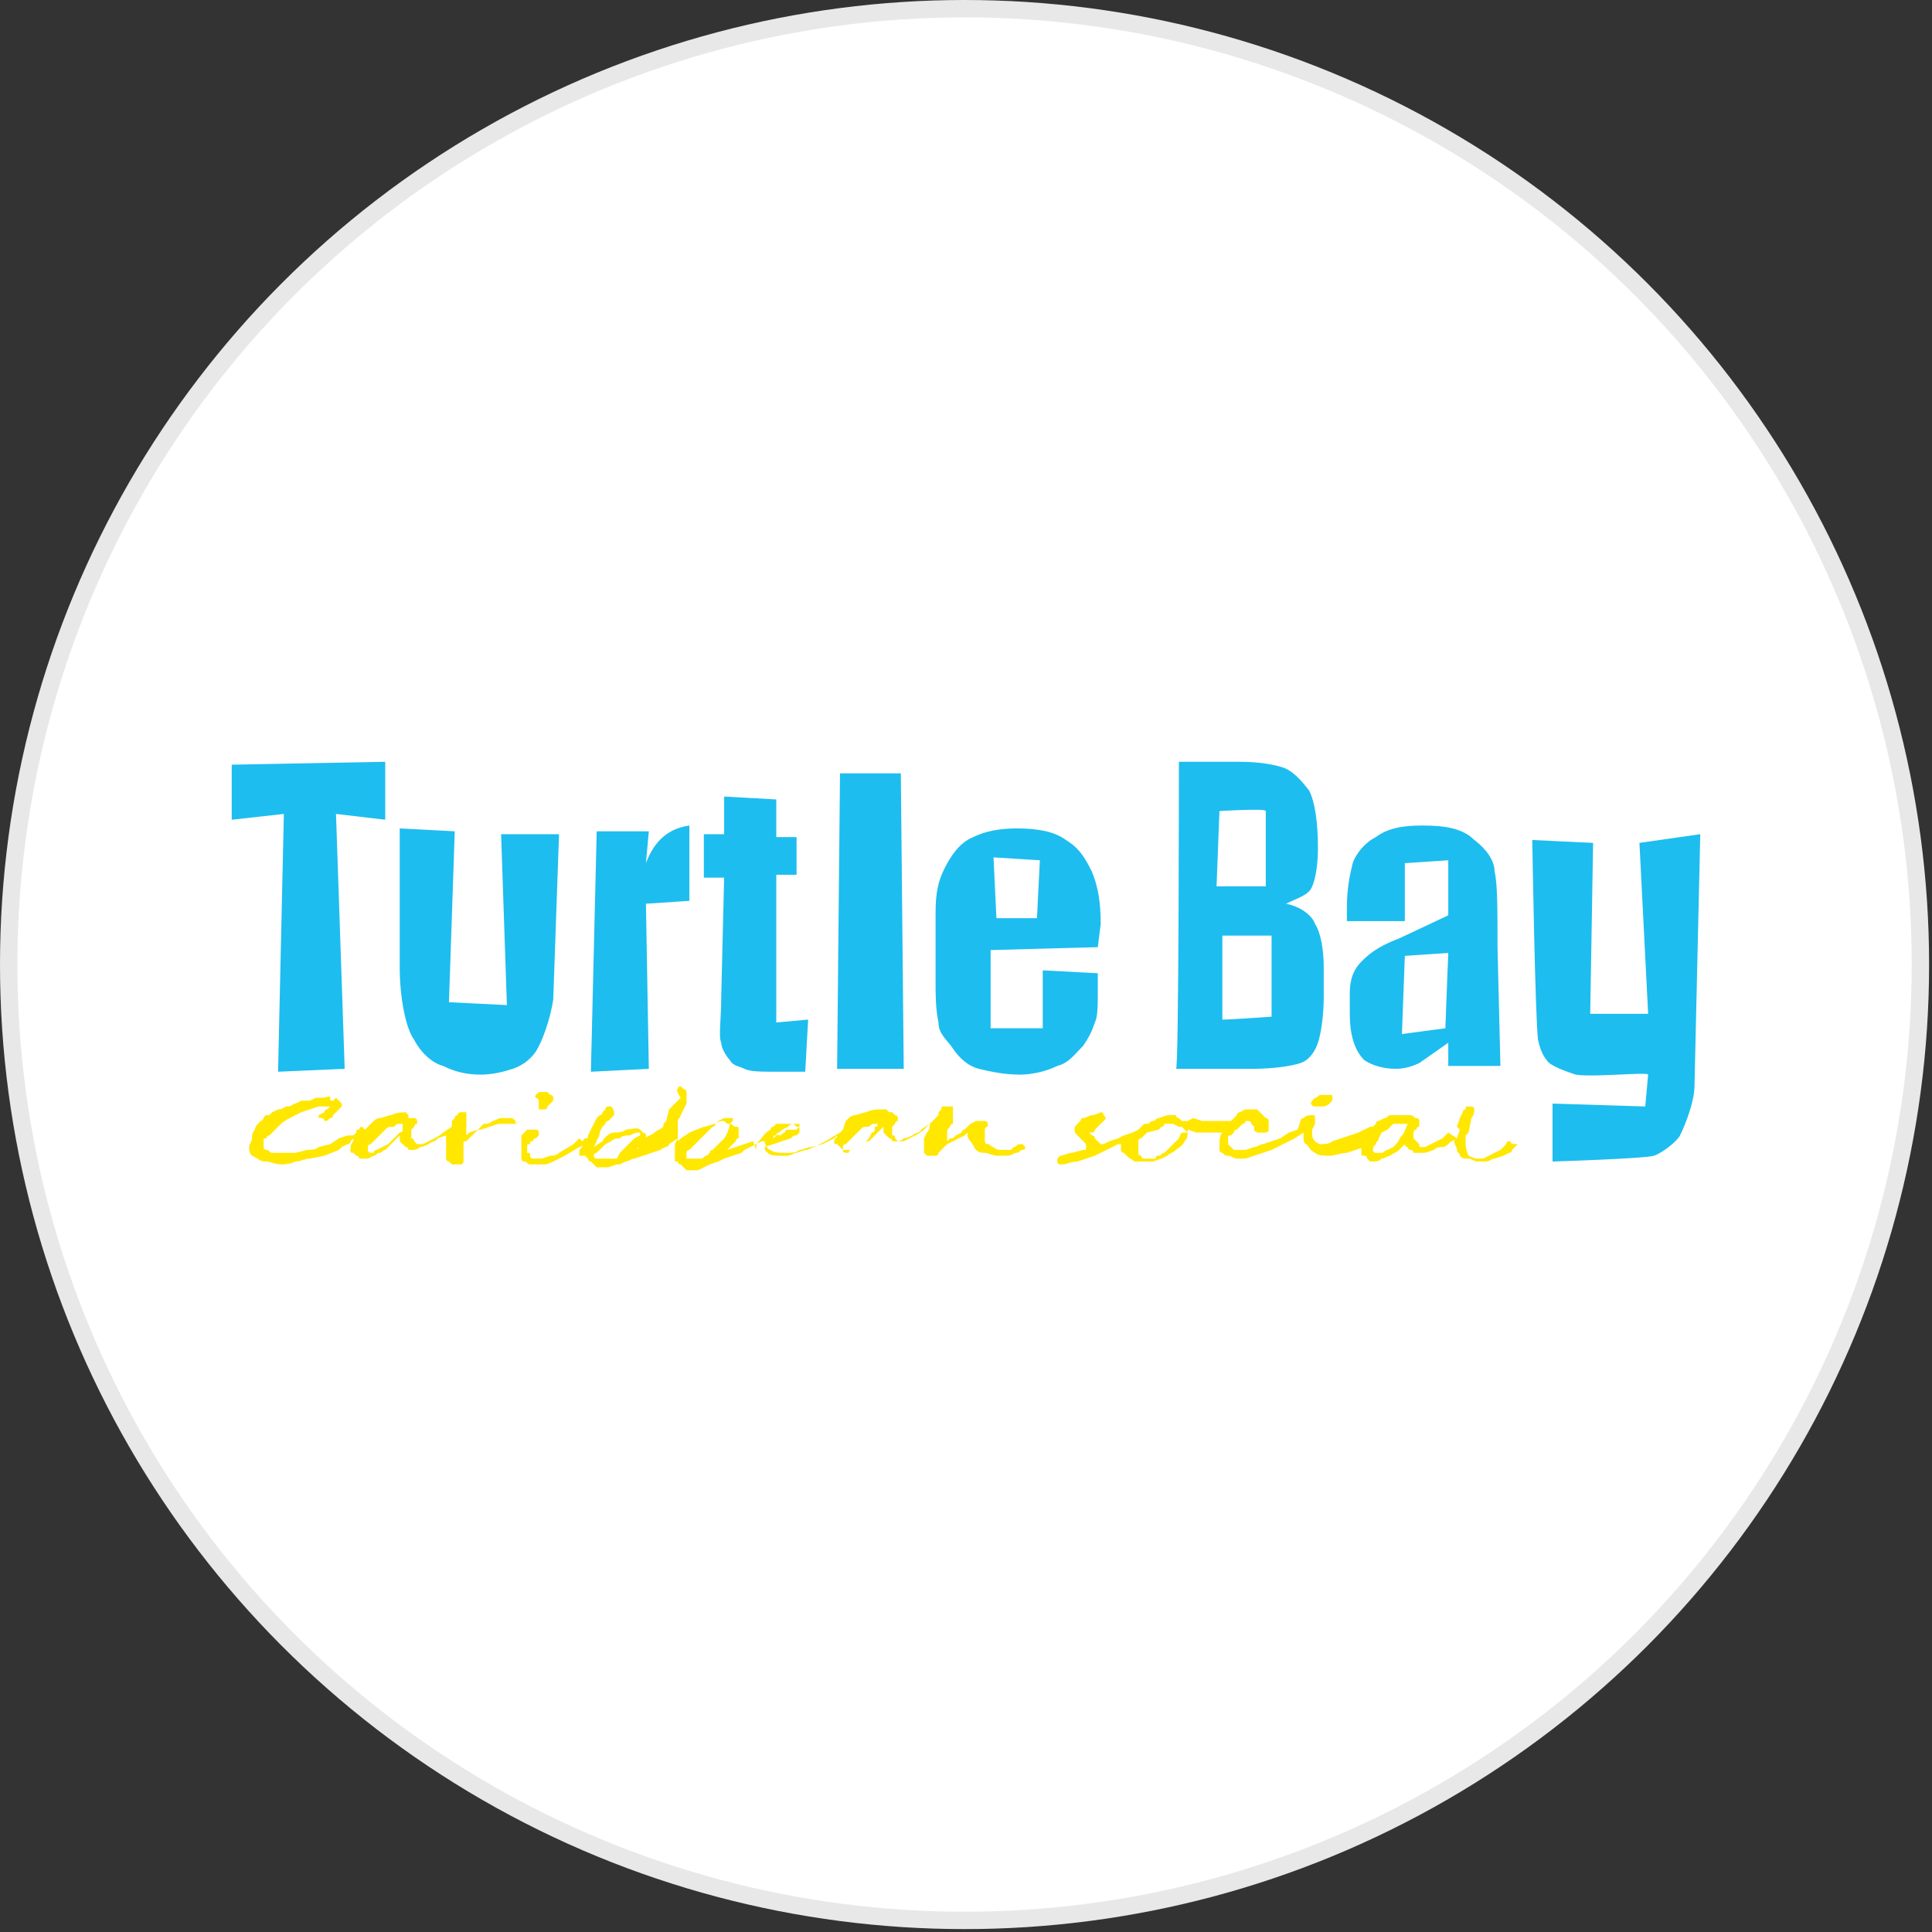 <?xml version="1.0" encoding="utf-8"?>
<svg version="1.1" id="Layer_1" xmlns="http://www.w3.org/2000/svg" xmlns:xlink="http://www.w3.org/1999/xlink" x="0px" y="0px"
	width="100px" height="100px" viewBox="0 0 66.7 66.7" style="enable-background:new 0 0 66.7 66.7;" xml:space="preserve">
<rect x="0" y="0" width="66.7" height="66.7" fill="#333333" stroke="none"/>
<g>
	<circle style="fill:#E8E8E8;" cx="33.3" cy="33.3" r="33.3"/>
	<circle style="fill:#FFFFFF;" cx="33.3" cy="33.3" r="32.7"/>
	<path style="fill:#1DBDEF;" d="M22.4,28.7l-0.1,1.1c0.3-0.8,0.8-1.2,1.5-1.3v2.6l-1.5,0.1l0.1,5.7l-2,0.1l0.2-8.3L22.4,28.7
		C22.4,28.8,22.4,28.7,22.4,28.7z M26.8,27.6v1.3h0.7v1.3h-0.7v5.1l1.1-0.1L27.8,37h-1c-0.5,0-0.9,0-1.1-0.1
		c-0.2-0.1-0.4-0.1-0.5-0.3c-0.1-0.1-0.3-0.4-0.3-0.6c-0.1-0.2,0-0.8,0-1.6l0.1-4.1h-0.7v-1.5h0.7v-1.3L26.8,27.6
		C26.8,27.6,26.8,27.6,26.8,27.6z M31.1,26.7l0.1,10.2h-2.3l0.1-10.2H31.1C31.1,26.7,31.1,26.7,31.1,26.7z M37.9,32.7l-3.7,0.1v2.7
		H36v-2l1.9,0.1v0.6c0,0.5,0,0.9-0.1,1.1c-0.1,0.3-0.2,0.5-0.4,0.8c-0.3,0.3-0.5,0.6-0.9,0.7c-0.4,0.2-0.9,0.3-1.3,0.3
		c-0.5,0-1-0.1-1.4-0.2c-0.4-0.1-0.7-0.4-0.9-0.7c-0.2-0.3-0.5-0.5-0.5-0.9c-0.1-0.5-0.1-0.9-0.1-1.4v-2.4c0-0.7,0.1-1.1,0.3-1.5
		c0.2-0.4,0.5-0.9,1-1.1c0.4-0.2,0.9-0.3,1.5-0.3c0.7,0,1.3,0.1,1.7,0.4c0.5,0.3,0.7,0.7,0.9,1.1c0.2,0.5,0.3,1,0.3,1.8L37.9,32.7
		L37.9,32.7z M35.8,31.7l0.1-2l-1.6-0.1l0.1,2.1C34.4,31.7,35.8,31.7,35.8,31.7z M48.3,31.8h-1.8v-0.5c0-0.6,0.1-1.1,0.2-1.5
		c0.1-0.3,0.4-0.7,0.8-0.9c0.4-0.3,0.9-0.4,1.6-0.4c0.8,0,1.4,0.1,1.8,0.5c0.4,0.3,0.7,0.7,0.7,1.1c0.1,0.4,0.1,1.3,0.1,2.6l0.1,4.1
		H50V36l-1,0.7c-0.2,0.1-0.5,0.2-0.8,0.2c-0.4,0-0.8-0.1-1.1-0.3c-0.3-0.3-0.5-0.8-0.5-1.6v-0.7c0-0.6,0.2-0.9,0.4-1.1
		s0.5-0.5,1.3-0.8l1.7-0.8v-1.9l-1.5,0.1V31.8z M50,32.9l-1.5,0.1l-0.1,2.7l1.5-0.2C49.9,35.4,50,32.9,50,32.9z M58.7,28.8l-0.2,8.7
		c0,0.5-0.3,1.3-0.5,1.7c-0.1,0.2-0.6,0.6-0.9,0.7c-0.3,0.1-3.5,0.2-3.5,0.2v-2l3.2,0.1l0.1-1.1c0-0.1-1.9,0.1-2.5,0
		c-0.3-0.1-0.9-0.3-1-0.5c0,0-0.2-0.2-0.3-0.7c-0.1-0.7-0.2-6.9-0.2-6.9l2.1,0.1l-0.1,5.9h2l-0.3-5.9L58.7,28.8L58.7,28.8z
		 M19.3,28.8l-0.2,5.7c-0.1,0.7-0.4,1.5-0.6,1.8c-0.2,0.3-0.5,0.5-0.8,0.6c-0.3,0.1-0.7,0.2-1.1,0.2c-0.5,0-0.9-0.1-1.3-0.3
		c-0.4-0.1-0.8-0.5-1-0.9c-0.3-0.4-0.5-1.5-0.5-2.5v-4.8l1.9,0.1l-0.2,5.9l2,0.1l-0.2-5.9C17.3,28.8,19.3,28.8,19.3,28.8z
		 M40.7,26.3h2.1c0.7,0,1.2,0.1,1.5,0.2c0.3,0.1,0.6,0.4,0.9,0.8c0.2,0.4,0.3,1.1,0.3,2c0,0.6-0.1,1.1-0.2,1.3
		c-0.1,0.3-0.5,0.4-0.9,0.6c0.5,0.1,0.9,0.4,1,0.7c0.2,0.3,0.3,0.9,0.3,1.5v1c0,0.7-0.1,1.3-0.2,1.6c-0.1,0.3-0.3,0.6-0.6,0.7
		s-0.9,0.2-1.7,0.2h-2.6C40.7,37.1,40.7,26.3,40.7,26.3z M42.1,28l-0.1,2.6h1.7V28C43.7,27.9,42.1,28,42.1,28z M42.2,32.3v2.9
		c0.3,0,1.7-0.1,1.7-0.1v-2.8L42.2,32.3C42.2,32.3,42.2,32.3,42.2,32.3z M13.3,26.3v2l-1.7-0.2l0.3,8.8l-2.3,0.1l0.2-8.9L8,28.3
		v-1.9C8,26.4,13.3,26.3,13.3,26.3z"/>
	<g>
		<path style="fill:#FFE700;" d="M17.8,38.7C17.8,38.7,17.7,38.7,17.8,38.7c-0.1-0.1-0.1-0.1-0.2-0.1h-0.3c-0.1,0-0.2,0.1-0.3,0.1
			c-0.1,0.1-0.2,0.1-0.3,0.1L16.5,39l-0.3,0.1l-0.1,0.1v-0.1v-0.1v-0.1V39v-0.1v-0.1v-0.1v-0.1v-0.1v-0.1h-0.1H16h-0.1
			c0,0-0.1,0-0.1,0.1c0,0-0.1,0-0.1,0.1l-0.1,0.1v0.1v0.1l0,0l-0.3,0.2c-0.1,0.1-0.3,0.2-0.5,0.3l-0.2,0.1h-0.1h-0.1l-0.1-0.1
			c0,0,0-0.1-0.1-0.1v-0.1V39l0.1-0.1c0,0,0-0.1,0.1-0.1v-0.1c0,0,0-0.1-0.1-0.1h-0.1h-0.1v-0.1l-0.1-0.1h-0.1H14
			c-0.1,0-0.3,0-0.5,0.1c-0.1,0-0.3,0.1-0.4,0.1s-0.2,0.1-0.3,0.2l-0.2,0.2c0,0-0.1-0.1-0.1-0.1l0,0l0,0c0,0-0.1,0-0.1,0.1
			c-0.1,0-0.1,0-0.1,0.1l-0.1,0.1H12l-0.3,0.1l-0.3,0.2l-0.4,0.1c-0.1,0.1-0.3,0.1-0.4,0.1l-0.4,0.1H9.7H9.4c-0.1,0-0.1-0.1-0.2-0.1
			s-0.1-0.1-0.1-0.1v-0.1v-0.1c0-0.1,0-0.1,0.1-0.1c0-0.1,0.1-0.1,0.1-0.1l0.1-0.1c0.1-0.1,0.2-0.2,0.3-0.3c0.1-0.1,0.3-0.2,0.5-0.3
			l0.2-0.1l0.3-0.1l0.3-0.1h0.2h0.1h0.1l-0.1,0.1c-0.1,0-0.1,0.1-0.1,0.1L11,38.5c0,0.1,0,0.1,0.1,0.1c0.1,0,0.1,0.1,0.1,0.1
			c0.1,0,0.1,0,0.2-0.1c0,0,0.1,0,0.1-0.1l0.1-0.1c0,0,0.1-0.1,0.1-0.1s0.1-0.1,0.1-0.1v-0.1l-0.1-0.1l-0.1-0.1L11.5,38
			c-0.1,0-0.1,0-0.1-0.1s-0.1,0-0.3,0h-0.2L10.7,38h-0.3l-0.2,0.1c-0.1,0-0.1,0.1-0.3,0.1c-0.1,0-0.1,0.1-0.3,0.1l-0.2,0.1
			c-0.1,0.1-0.1,0.1-0.2,0.1S9.1,38.7,9,38.7c-0.1,0.1-0.2,0.2-0.2,0.3c-0.1,0.1-0.1,0.2-0.1,0.3c0,0.1-0.1,0.2-0.1,0.3
			s0,0.2,0.1,0.3L8.9,40c0.1,0.1,0.2,0.1,0.3,0.1c0.1,0,0.3,0.1,0.5,0.1c0.1,0,0.3,0,0.5-0.1c0.2,0,0.3-0.1,0.5-0.1l0.5-0.1l0.5-0.2
			l0.1-0.1l0.2-0.1c0.1,0,0.1-0.1,0.1-0.1l0.1-0.1v0.1c-0.1,0.1-0.1,0.2-0.1,0.3s0,0.1,0.1,0.1c0,0,0.1,0.1,0.1,0.1
			c0.1,0,0.1,0.1,0.1,0.1h0.2h0.1l0.2-0.1c0.1,0,0.1-0.1,0.2-0.1s0.1-0.1,0.2-0.1l0.1-0.1l0.1-0.1l0.1-0.1l0.1-0.1l0.1-0.1l0,0v0.1
			v0.1l0.1,0.1l0.1,0.1c0,0,0.1,0,0.1,0.1h0.1c0.1,0,0.2,0,0.3-0.1c0.1,0,0.3-0.1,0.3-0.1c0.1-0.1,0.3-0.1,0.3-0.2l0.3-0.1v0.1v0.1
			l0,0v0.1v0.1v0.1v0.2v0.1c0,0.1,0.1,0.1,0.1,0.1s0.1,0.1,0.1,0.1l0,0h0.1h0.1h0.1c0,0,0.1,0,0.1-0.1v-0.1v-0.1v-0.1v-0.1v-0.1
			v-0.1c0-0.1,0-0.1,0.1-0.1l0.1-0.1c0,0,0.1-0.1,0.1-0.1l0.1-0.1c0.1-0.1,0.1-0.1,0.2-0.1l0.3-0.1l0.3-0.1h0.2h0.1h0.2h0.1
			c0,0,0.1,0,0.1-0.1C17.8,38.9,17.8,38.8,17.8,38.7C17.9,38.8,17.8,38.7,17.8,38.7L17.8,38.7L17.8,38.7L17.8,38.7z M13.9,38.8v0.1
			V39c0,0.1-0.1,0.1-0.1,0.1l-0.2,0.2l-0.2,0.2l-0.2,0.1l-0.2,0.1c-0.1,0-0.1,0.1-0.1,0.1h-0.1c0,0-0.1,0-0.1-0.1v-0.1
			c0-0.1,0.1-0.1,0.1-0.1s0.1-0.1,0.1-0.1l0.1-0.1l0.3-0.3c0.1-0.1,0.1-0.1,0.3-0.1c0.1-0.1,0.1-0.1,0.2-0.1L13.9,38.8L13.9,38.8
			C13.9,38.7,13.9,38.7,13.9,38.8C13.9,38.7,13.9,38.7,13.9,38.8L13.9,38.8L13.9,38.8L13.9,38.8C13.9,38.9,13.9,38.8,13.9,38.8z
			 M18.6,38.3L18.6,38.3h0.1h0.1c0,0,0.1,0,0.1-0.1l0.1-0.1c0,0,0.1-0.1,0.1-0.1v-0.1c0,0,0-0.1-0.1-0.1l-0.1-0.1h-0.1h-0.1
			c-0.1,0-0.1,0-0.2,0.1s0.1,0.1,0.1,0.2v0.1v0.1L18.6,38.3L18.6,38.3C18.5,38.3,18.6,38.3,18.6,38.3z"/>
		<path style="fill:#FFE700;" d="M35.3,39.5L35.3,39.5h-0.1c-0.1,0-0.1,0.1-0.2,0.1l-0.1,0.1h-0.1h-0.2c-0.1,0-0.2,0-0.3-0.1
			c-0.1,0-0.1-0.1-0.2-0.1s-0.1-0.1-0.1-0.2v-0.2V39c0,0,0-0.1,0.1-0.1v-0.1l0,0l0,0c0,0,0-0.1-0.1-0.1h-0.1h-0.2l-0.2,0.1l-0.1,0.1
			l-0.1,0.1c-0.1,0-0.1,0.1-0.1,0.1l-0.2,0.1c-0.1,0.1-0.1,0.1-0.2,0.1l-0.1,0.1v-0.1v-0.1v-0.1c0-0.1,0-0.1,0.1-0.2
			c0,0,0-0.1,0.1-0.1v-0.1v-0.1v-0.1v-0.1v-0.1v-0.1h-0.1h-0.1h-0.1c-0.1,0-0.1,0-0.1,0.1l-0.1,0.1v0.1l0,0L31.9,39
			c-0.1,0.1-0.3,0.2-0.5,0.3l-0.2,0.1h-0.1h-0.1l-0.1-0.1c0-0.1,0-0.1-0.1-0.1V39v-0.1l0.1-0.1c0,0,0-0.1,0.1-0.1v-0.1
			c0,0,0-0.1-0.1-0.1l-0.1-0.1l0,0h-0.1l0,0l0,0l-0.1-0.1h-0.1h-0.1c-0.1,0-0.3,0-0.5,0.1c-0.1,0-0.3,0.1-0.4,0.1s-0.2,0.1-0.3,0.2
			L29.1,39l-0.1,0.1l-0.5,0.3l-0.4,0.2c-0.1,0-0.1,0.1-0.3,0.1l-0.3,0.1c-0.1,0-0.2,0.1-0.3,0.1h-0.3c-0.1,0-0.3,0-0.4-0.1
			c-0.1-0.1-0.1-0.1-0.1-0.2l0.3-0.1l0.3-0.1l0.3-0.1c0.1-0.1,0.1-0.1,0.2-0.1l0.1-0.1v-0.1c0-0.1,0-0.1-0.1-0.1
			c0,0-0.1-0.1-0.1-0.1h-0.1h-0.1h-0.1h-0.1h-0.1h-0.1l-0.1,0.1c-0.1,0-0.1,0.1-0.1,0.1c-0.2,0.1-0.3,0.3-0.4,0.4
			c-0.1,0.1-0.1,0.2-0.1,0.3L26,39.4l-0.3,0.1l-0.3,0.1l-0.3,0.1l-0.1,0.1l0,0c0,0,0.1-0.1,0.1-0.1l0.1-0.1l0.1-0.1l0.1-0.1
			c0-0.1,0.1-0.1,0.1-0.1V39c0-0.1,0-0.1-0.1-0.1s-0.1-0.1-0.2-0.1c-0.1,0-0.1,0-0.2-0.1c-0.1,0-0.2,0-0.3,0.1
			c-0.1,0-0.3,0.1-0.4,0.1l-0.5,0.2c-0.1,0.1-0.2,0.1-0.4,0.3l0,0v-0.1v-0.1v-0.1v-0.1v-0.1v-0.1v-0.1c0-0.1,0.1-0.1,0.1-0.2
			l0.1-0.2l0.1-0.2v-0.2v-0.1v-0.1c0,0,0-0.1-0.1-0.1c0,0-0.1-0.1-0.1-0.1l0,0c-0.1,0-0.1,0.1-0.1,0.1c-0.1,0,0.1,0.3,0.1,0.3
			l-0.1,0.1l-0.1,0.1l-0.1,0.1l-0.1,0.1l-0.1,0.4c-0.1,0.1-0.1,0.1-0.1,0.2c-0.1,0.1-0.2,0.1-0.3,0.2c-0.1,0.1-0.3,0.1-0.4,0.3
			L22,39.7c0,0,0-0.1,0.1-0.1c0.1-0.1,0.1-0.1,0.1-0.1s0.1-0.1,0.1-0.1v-0.1v-0.1c0-0.1-0.1-0.1-0.1-0.1c0,0-0.1-0.1-0.1-0.1
			c-0.1-0.1-0.3,0-0.5,0c-0.1,0.1-0.3,0.1-0.4,0.1s-0.3,0.1-0.4,0.3l-0.3,0.2l0.1-0.2c0-0.1,0.1-0.1,0.1-0.3l0.1-0.2l0.1-0.1
			c0-0.1,0.1-0.1,0.1-0.1l0.1-0.1l0.1-0.1v-0.1c0-0.1-0.1-0.2-0.1-0.2h-0.1c0,0-0.1,0-0.1,0.1l-0.1,0.1c0,0.1-0.1,0.1-0.1,0.1
			l-0.1,0.1l-0.1,0.2l-0.1,0.2l-0.1,0.2c0,0.1,0,0.1-0.1,0.1l-0.1,0.1L20,39.3l-0.1,0.1l-0.1,0.1l-0.5,0.3c-0.1,0.1-0.2,0.1-0.3,0.1
			l-0.3,0.1h-0.2h-0.1c0,0-0.1,0-0.1-0.1s0-0.1-0.1-0.1v-0.1v-0.1c0-0.1,0-0.1,0.1-0.1c0-0.1,0-0.1,0.1-0.1c0-0.1,0.1-0.1,0.1-0.1
			l0.1-0.1v-0.1c0-0.1-0.1-0.1-0.1-0.1h-0.2h-0.1l-0.1,0.1l-0.1,0.1v0.1V39v0.1v0.1v0.1v0.1v0.1v0.2v0.2V40c0,0.1,0.1,0.1,0.1,0.1
			c0.1,0,0.1,0.1,0.2,0.1h0.2h0.3c0.1,0,0.3-0.1,0.3-0.1l0.4-0.2l0.5-0.3c0.1,0,0.1-0.1,0.1-0.1v0.1l-0.1,0.1v0.1v0.1l0,0h0.1h0.1
			l0,0L20.3,40l0,0c0,0,0,0.1,0.1,0.1c0,0,0.1,0.1,0.1,0.1l0.1,0.1h0.1H21l0.3-0.1l0,0h0.1l0.2-0.1c0.1,0,0.2-0.1,0.3-0.1l0.3-0.1
			l0.3-0.1l0.3-0.1c0.1-0.1,0.3-0.1,0.3-0.2l0.3-0.2l0,0l-0.1,0.2v0.1v0.1v0.1v0.1v0.1v0.1v0.1V40v0.1h0.1c0,0,0,0.1,0.1,0.1
			l0.1,0.1l0.1,0.1h0.1h0.1h0.1h0.1H24h0.1l0.2-0.1l0.2-0.1l0.3-0.1l0.2-0.1l0.3-0.1l0.3-0.1l0.1-0.1l0.2-0.1l0.2-0.1l0.2-0.1h0.1
			c0,0.1,0.1,0.3,0.2,0.3c0.1,0.1,0.3,0.1,0.6,0.1l0,0c0.1,0,0.3,0,0.4-0.1c0.1,0,0.3-0.1,0.4-0.1l0.4-0.1l0.4-0.2l0.1-0.1
			c0,0.1-0.1,0.1-0.1,0.2c0,0.1,0,0.1,0.1,0.1c0,0,0.1,0.1,0.1,0.1s0.1,0.1,0.1,0.1h0.2h0.1l0.2-0.1l0.2-0.1
			c0.1-0.1,0.1-0.1,0.2-0.1l0.1-0.1l0.1-0.1l0.1-0.1l0.1-0.1l0.1-0.1l0,0v0.1v0.1l0.1,0.1l0.1,0.1c0,0,0.1,0,0.1,0.1h0.1
			c0.1,0,0.2,0,0.3-0.1c0.1,0,0.3-0.1,0.3-0.1c0.1-0.1,0.3-0.1,0.3-0.2l0.3-0.2l0,0c0,0.1,0,0.2-0.1,0.3l-0.1,0.2v0.1v0.1v0.1v0.1
			v0.1l0.1,0.1H32h0.1h0.1h0.1c0,0,0.1,0,0.1-0.1l0.1-0.1c0,0,0.1-0.1,0.1-0.1l0.1-0.1l0.2-0.1l0.2-0.1l0.2-0.1l0.1-0.1
			c0,0.1,0,0.2,0.1,0.3c0.1,0.1,0.1,0.2,0.2,0.3c0.1,0.1,0.2,0.1,0.3,0.1c0.1,0,0.3,0.1,0.4,0.1h0.4c0.1,0,0.2-0.1,0.3-0.1
			s0.1-0.1,0.2-0.1s0.1-0.1,0.1-0.1L35.3,39.5L35.3,39.5L35.3,39.5L35.3,39.5L35.3,39.5L35.3,39.5z M21.9,39.3c0,0-0.1,0.1-0.1,0.1
			s-0.1,0.1-0.1,0.1l-0.1,0.1l-0.1,0.1c0,0-0.1,0.1-0.1,0.1L21.3,40h-0.2h-0.2h-0.3c0,0-0.1,0-0.1-0.1s0.1-0.1,0.1-0.1l0.2-0.2
			c0.1-0.1,0.1-0.1,0.3-0.2c0.1-0.1,0.2-0.1,0.3-0.1c0.1-0.1,0.2-0.1,0.3-0.1c0.1,0,0.2-0.1,0.3-0.1h0.1v0.1L21.9,39.3
			C21.9,39.3,21.9,39.3,21.9,39.3z M24.9,39.4l-0.1,0.1l-0.1,0.1l-0.1,0.1c-0.1,0-0.1,0.1-0.1,0.1l-0.1,0.1c-0.1,0-0.1,0.1-0.2,0.1
			L23.9,40h-0.1h-0.1l0,0l0,0l0,0v-0.1l0,0v-0.1c0,0,0-0.1,0.1-0.1l0.1-0.1l0.1-0.1l0.1-0.1l0.1-0.1c0,0,0.1-0.1,0.1-0.1l0.1-0.1
			l0.1-0.1l0.1-0.1c0,0,0.1,0,0.1-0.1l0.1-0.1l0.2-0.1h0.1l0,0h0.1h0.1l0,0v0.1c0,0-0.1,0.1-0.1,0.1C25.1,39.3,24.9,39.4,24.9,39.4z
			 M26.7,39.3L26.7,39.3c0-0.1,0-0.1,0.1-0.1c0,0,0-0.1,0.1-0.1c0.1-0.1,0.1-0.1,0.3-0.2c0.1-0.1,0.1-0.1,0.3-0.1h0.1l0,0v0.1
			l-0.1,0.1L27.2,39c-0.1,0-0.1,0.1-0.1,0.1c-0.1,0-0.1,0.1-0.2,0.1C26.9,39.1,26.7,39.3,26.7,39.3z M30.3,38.8c0,0.1,0,0.1-0.1,0.1
			V39c0,0.1-0.1,0.1-0.1,0.1L30,39.3l-0.2,0.2l-0.2,0.1l-0.2,0.1c-0.1,0-0.1,0.1-0.1,0.1h-0.1c0,0-0.1,0-0.1-0.1v-0.1
			c0-0.1,0.1-0.1,0.1-0.1c0,0,0.1-0.1,0.1-0.1l0.1-0.1l0.3-0.3c0.1-0.1,0.1-0.1,0.3-0.1c0.1-0.1,0.1-0.1,0.2-0.1h0.2l0,0
			C30.3,38.7,30.3,38.7,30.3,38.8L30.3,38.8C30.3,38.8,30.3,38.8,30.3,38.8z M45.4,38.2h0.2c0.1,0,0.2,0,0.3-0.1s0.1-0.1,0.1-0.2
			c0-0.1,0-0.1-0.1-0.1h-0.2h-0.1c-0.1,0-0.1,0.1-0.2,0.1c-0.1,0.1-0.1,0.1-0.1,0.1C45.2,38.1,45.3,38.2,45.4,38.2z"/>
		<path style="fill:#FFE700;" d="M52.1,39.4c-0.1,0-0.1,0.1-0.1,0.1l-0.1,0.1l-0.1,0.1l-0.2,0.1l-0.2,0.1l-0.2,0.1H51
			c-0.1,0-0.3-0.1-0.3-0.1s-0.1-0.2-0.1-0.4v-0.1v-0.1v-0.1l0.1-0.1l0.1-0.5c0.1-0.1,0.1-0.3,0.1-0.3l0,0l0,0c0,0,0-0.1-0.1-0.1
			h-0.1c-0.1,0-0.1,0-0.1,0.1c-0.1,0-0.1,0.1-0.1,0.1l-0.1,0.2l-0.1,0.3l0.1,0.1l-0.1,0.3L50,39.1l-0.2,0.2l-0.2,0.1l-0.2,0.1
			l-0.2,0.1h-0.1c-0.1,0-0.1,0-0.1-0.1c0,0-0.1-0.1-0.1-0.1s-0.1-0.1-0.1-0.1v-0.1v-0.1c0,0,0-0.1,0.1-0.1c0,0,0-0.1,0.1-0.1v-0.1
			v-0.1l0,0l0,0c0-0.1-0.1-0.1-0.1-0.1c-0.1,0-0.1-0.1-0.2-0.1h-0.3H48c-0.1,0-0.1,0.1-0.2,0.1l-0.2,0.1c-0.1,0-0.1,0.1-0.1,0.1
			l-0.1,0.1l0,0h-0.1l-0.2,0.1l-0.2,0.1l-0.3,0.1l-0.3,0.1l-0.3,0.1c-0.1,0.1-0.3,0.1-0.4,0.1s-0.2-0.1-0.2-0.1
			c-0.1-0.1-0.1-0.2-0.1-0.3v-0.1l0.1-0.2v-0.1v-0.1c0-0.1,0-0.1-0.1-0.1s-0.2,0-0.3,0.1c-0.1,0-0.1,0.1-0.1,0.1L44.8,39l-0.3,0.1
			l-0.3,0.2l-0.3,0.1l-0.3,0.1c-0.1,0-0.2,0.1-0.3,0.1l-0.3,0.1h-0.3h-0.1l-0.1-0.1l-0.1-0.1v-0.1v-0.1c0-0.1,0-0.1,0.1-0.1l0.1-0.1
			c0-0.1,0.1-0.1,0.1-0.1l0.1-0.1l0.1-0.1c0.1,0,0.1-0.1,0.1-0.1h0.1c0,0,0.1,0,0.1,0.1c0,0,0.1,0.1,0.1,0.1v0.1c0,0.1,0,0,0.1,0.1
			h0.1h0.1h0.1c0,0,0.1,0,0.1-0.1v-0.1v-0.1v-0.1c0,0,0-0.1-0.1-0.1l-0.1-0.1l-0.1-0.1c0,0-0.1-0.1-0.1-0.1H43l-0.2,0.1
			c-0.1,0-0.1,0.1-0.1,0.1l-0.1,0.1l-0.1,0.1h-0.1h-0.2H42h-0.5l-0.3-0.1L41,38.7h-0.1h-0.1c0,0-0.1-0.1-0.1-0.1c0,0-0.1,0-0.1-0.1
			h-0.3L40,38.6c-0.1,0-0.1,0.1-0.2,0.1s-0.1,0.1-0.2,0.1h-0.1l0,0l-0.1,0.1l-0.1,0.1l-0.2,0.1l-0.3,0.1l-0.2,0.1l-0.3,0.1l-0.2,0.1
			h-0.1L38,39.5l-0.1-0.1l-0.1-0.1c0-0.1-0.1-0.1-0.1-0.1c-0.1-0.1-0.1-0.1-0.1-0.1h0.1c0,0,0.1,0,0.1-0.1l0.1-0.1l0.1-0.1l0,0
			l0.1-0.1c0.1-0.1,0.1-0.1,0-0.2c0-0.1-0.1-0.1-0.1-0.1s-0.2,0.1-0.3,0.1s-0.2,0.1-0.3,0.1s-0.1,0.1-0.1,0.1
			c-0.1,0.1-0.1,0.1-0.1,0.1c-0.1,0.1-0.1,0.1-0.1,0.2s0,0.1,0.1,0.2l0.1,0.1l0.1,0.1c0.1,0.1,0.1,0.1,0.1,0.2c0,0.1,0,0.1-0.1,0.1
			l-0.4,0.1c-0.1,0-0.3,0.1-0.4,0.1c-0.1,0.1-0.1,0.1-0.1,0.2c0,0.1,0.1,0.1,0.1,0.1h0.1c0.1,0,0.3-0.1,0.5-0.1l0.3-0.1l0.3-0.1
			l0.2-0.1l0.2-0.1l0.2-0.1l0.2-0.1h0.1v0.2c0,0,0,0.1,0.1,0.1l0.1,0.1l0.1,0.1c0.1,0,0.1,0.1,0.2,0.1h0.3h0.3l0.3-0.1l0.2-0.1
			c0.1-0.1,0.2-0.1,0.3-0.2c0.1-0.1,0.2-0.1,0.3-0.3c0.1-0.1,0.1-0.2,0.1-0.3v-0.1l0.3,0.1h0.4h0.4h0.1c-0.1,0.1-0.1,0.3-0.1,0.4
			l0,0v0.2c0,0.1,0.1,0.1,0.1,0.1c0.1,0.1,0.1,0.1,0.2,0.1c0.1,0,0.2,0.1,0.3,0.1h0.3l0.3-0.1l0.3-0.1l0.3-0.1l0.4-0.2l0.4-0.2
			l0.3-0.2v0.1c0,0.1,0,0.3,0.1,0.3c0.1,0.1,0.1,0.2,0.3,0.3c0.1,0.1,0.3,0.1,0.5,0.1s0.4-0.1,0.6-0.1l0.3-0.1l0.3-0.1H47v0.1v0.1
			c0,0.1,0,0.1,0.1,0.1s0.1,0.1,0.1,0.1s0.1,0.1,0.1,0.1h0.1c0.1,0,0.2,0,0.3-0.1c0.1,0,0.2-0.1,0.3-0.1c0.1-0.1,0.2-0.1,0.3-0.2
			c0.1-0.1,0.1-0.1,0.2-0.2l0,0c0,0.1,0.1,0.1,0.1,0.1c0,0.1,0.1,0.1,0.1,0.1c0.1,0,0.1,0.1,0.1,0.1h0.2h0.2l0.3-0.1
			c0.1-0.1,0.2-0.1,0.3-0.1s0.2-0.1,0.3-0.2c0.1,0,0.1-0.1,0.1-0.1v0.1c0,0.1,0.1,0.2,0.1,0.3c0,0.1,0.1,0.1,0.1,0.2
			c0.1,0.1,0.1,0.1,0.3,0.1c0.1,0,0.2,0.1,0.3,0.1h0.3c0.1,0,0.2-0.1,0.3-0.1l0.3-0.1l0.2-0.1c0,0,0.1,0,0.1-0.1l0.1-0.1l0.1-0.1
			C52.2,39.5,52.2,39.5,52.1,39.4C52.2,39.5,52.2,39.4,52.1,39.4L52.1,39.4L52.1,39.4L52.1,39.4z M40.7,39.3
			C40.7,39.3,40.7,39.3,40.7,39.3l-0.1,0.1l-0.1,0.1l-0.1,0.1l-0.1,0.1l-0.1,0.1c-0.1,0-0.1,0.1-0.2,0.1c-0.1,0-0.1,0-0.1,0.1h-0.1
			h-0.2h-0.1c0,0-0.1,0-0.1-0.1c0,0-0.1,0-0.1-0.1v-0.1v-0.1v-0.1v-0.1c0-0.1,0.1-0.1,0.1-0.1l0.1-0.1l0.1-0.1L40,39l0.1-0.1
			c0,0,0.1,0,0.1-0.1h0.1h0.1h0.1l0.2,0.1l0,0l0,0h0.1l0.1,0.1l0.1,0.1C40.7,39.1,40.8,39.1,40.7,39.3L40.7,39.3L40.7,39.3
			C40.7,39.3,40.7,39.3,40.7,39.3z M48.4,39.2c-0.1,0.1-0.1,0.2-0.2,0.3l-0.1,0.1l-0.2,0.1c-0.1,0-0.1,0.1-0.2,0.1h-0.1h-0.1
			c0,0-0.1,0-0.1-0.1s0-0.1,0.1-0.2c0-0.1,0.1-0.1,0.1-0.2l0.1-0.2l0.2-0.1l0.1-0.1l0.1-0.1h0.1h0.1h0.1h0.1h0.1
			C48.5,39,48.5,39.1,48.4,39.2L48.4,39.2z"/>
	</g>
</g>
</svg>
